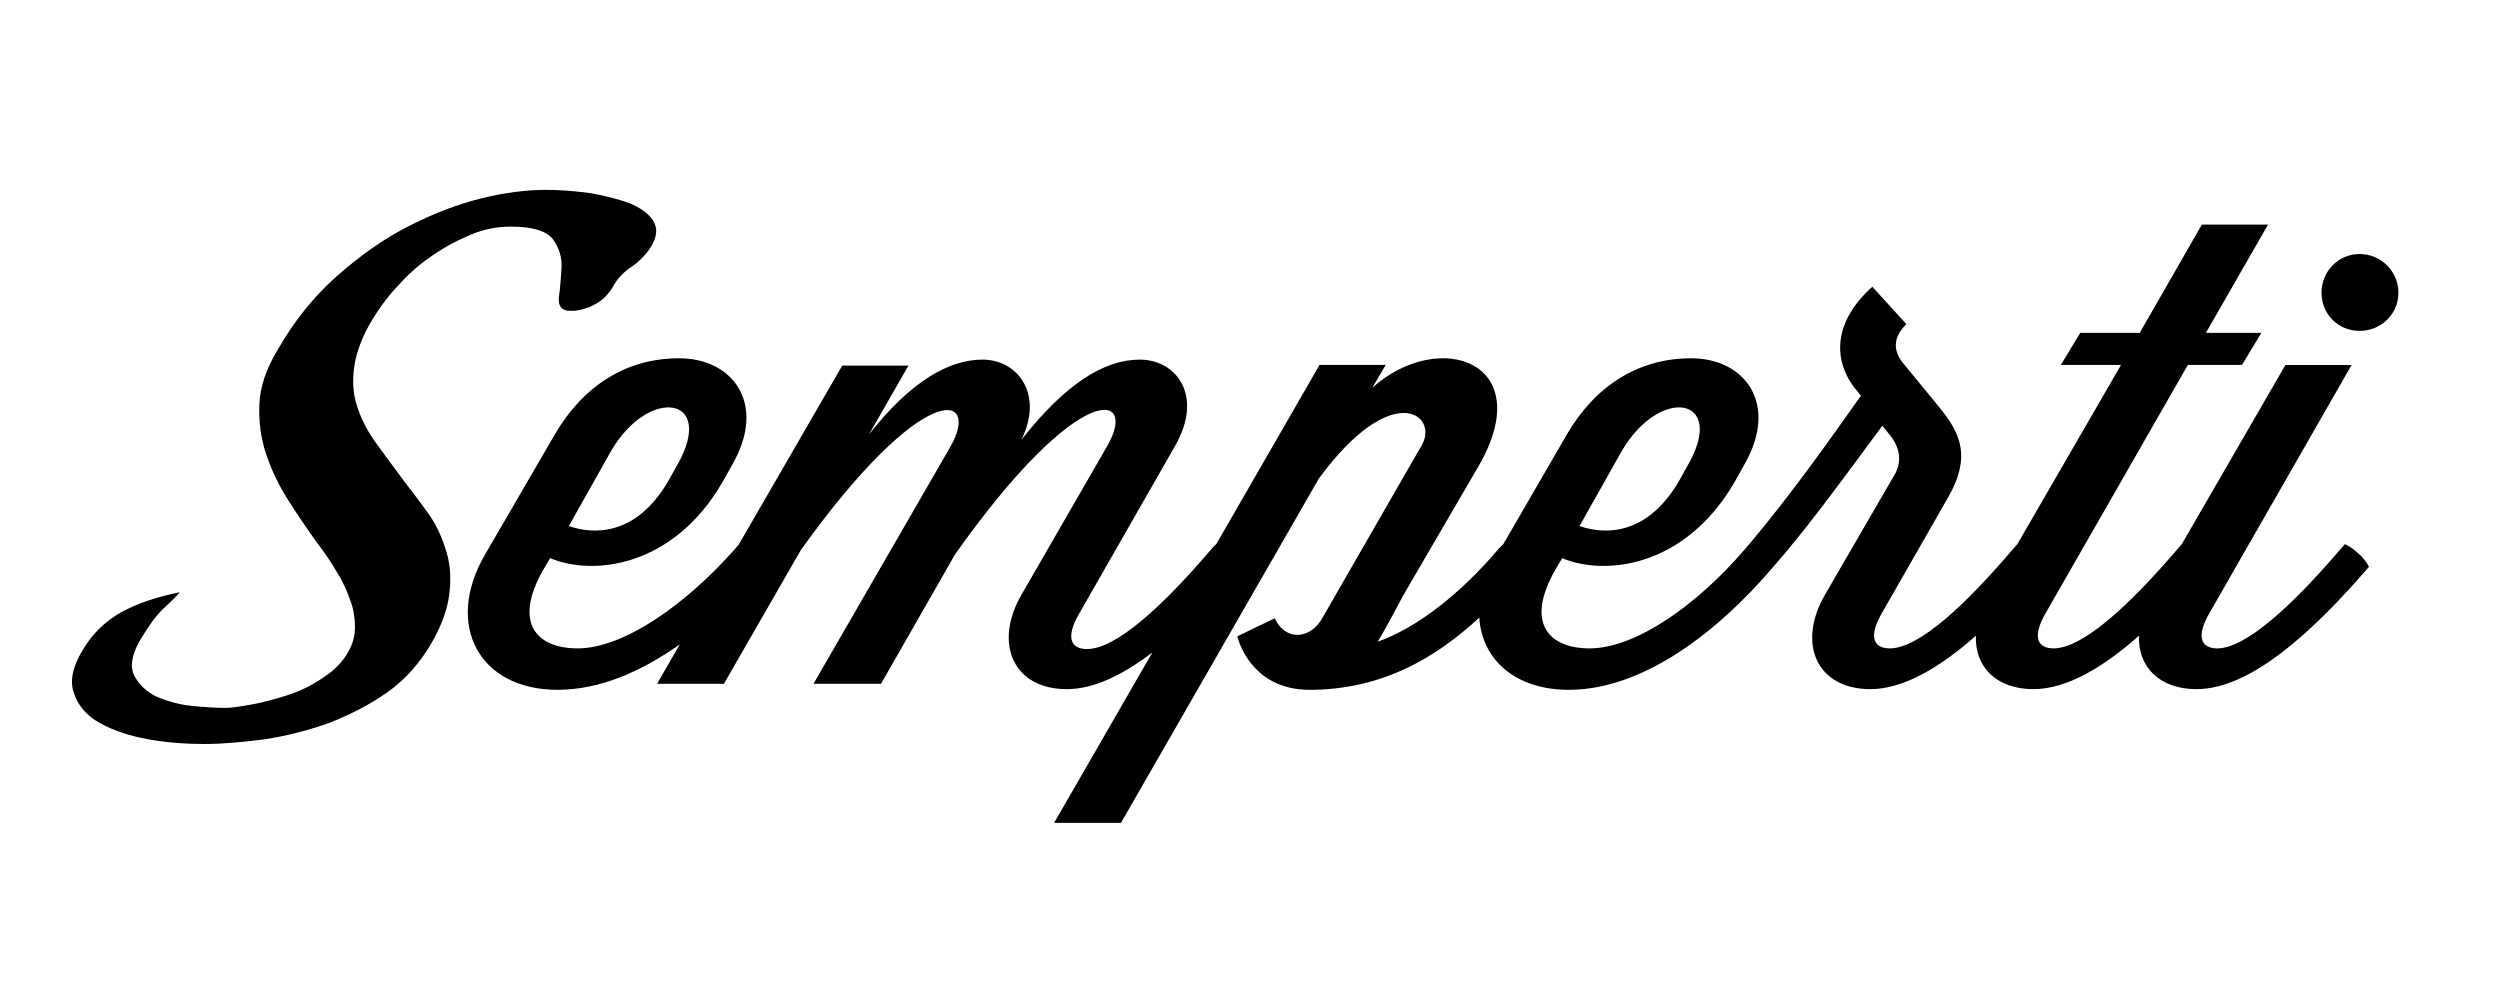 <svg xmlns="http://www.w3.org/2000/svg" viewBox="-452 245.7 374 150.3"><path class="st0" d="M-360.3 288.6c-.5.8-1 1.4-1.6 1.9s-1.2.8-1.8 1.1c-.6.2-1.2.4-1.7.5s-.9.1-1.3.1c-1.3 0-1.8-.7-1.7-2 .2-1.3.3-2.8.4-4.3.1-1.6-.3-3-1.2-4.3-.9-1.3-3-2-6.4-2-2.1 0-4.1.4-6.2 1.3-2.1.9-4.1 2-5.9 3.3-1.9 1.3-3.5 2.8-5 4.5-1.5 1.6-2.6 3.2-3.6 4.8-1.5 2.5-2.4 4.9-2.7 7s-.2 4.1.4 5.9c.6 1.9 1.5 3.7 2.8 5.5 1.3 1.8 2.7 3.7 4.2 5.7 1.3 1.7 2.6 3.4 3.8 5.1 1.2 1.7 2 3.6 2.6 5.6.6 2 .7 4.1.4 6.4-.3 2.3-1.2 4.7-2.7 7.3-1.7 2.9-3.9 5.4-6.6 7.3-2.7 1.9-5.7 3.4-8.8 4.6-3.1 1.1-6.3 1.9-9.5 2.4-3.2.4-6.2.7-9 .7s-5.6-.2-8.4-.7-5.2-1.3-7.2-2.4-3.3-2.6-3.9-4.4c-.7-1.8-.3-4 1.3-6.6 1.4-2.4 3.3-4.2 5.7-5.6 2.4-1.3 5.3-2.3 8.8-3-.4.5-1.2 1.3-2.4 2.4-1.2 1.1-2.3 2.7-3.5 4.7-1.3 2.2-1.6 4-.9 5.4.7 1.3 1.8 2.4 3.3 3.1 1.6.7 3.4 1.2 5.3 1.4 2 .2 3.7.3 5 .3.9 0 2.2-.2 3.9-.5 1.7-.3 3.5-.8 5.4-1.4 1.9-.6 3.7-1.5 5.3-2.6 1.7-1.1 3-2.4 3.8-3.9.7-1.2 1-2.4 1-3.7s-.2-2.7-.7-4c-.5-1.4-1.1-2.8-2-4.2-.8-1.4-1.8-2.9-2.9-4.3-1.5-2.1-3-4.3-4.4-6.5s-2.5-4.5-3.3-6.9c-.8-2.4-1.1-4.9-1-7.4.1-2.6 1-5.3 2.7-8.1 2.5-4.4 5.5-8.1 8.9-11.1 3.4-3 6.9-5.5 10.6-7.4 3.7-1.9 7.3-3.3 10.9-4.2 3.6-.9 6.9-1.3 9.8-1.3 2.2 0 4.4.2 6.7.5 2.2.4 4.1.9 5.8 1.5 1.6.7 2.8 1.5 3.5 2.6.7 1.1.6 2.3-.2 3.7-.6 1.1-1.6 2.2-3 3.2-1.1.7-2.2 1.8-2.8 3M-99 283.7c-3.2 0-5.7 2.6-5.7 5.8s2.5 5.7 5.7 5.7 5.8-2.5 5.8-5.7-2.6-5.8-5.8-5.8M-101.2 327.1l-.7.8c-7.1 8.3-14.1 14.8-18.4 14.8-2.2 0-3.4-1.5-1.1-5.4l21.2-37h-9.9l-15.5 26.8-.7.8c-7.1 8.3-14.1 14.8-18.5 14.8-2.2 0-3.4-1.5-1.1-5.4l21.2-37h8.1l2.9-4.8h-8.3l9.3-16.2h-9.9l-9.3 16.2h-8.9l-2.9 4.8h9l-15.5 26.8-.7.8c-7.1 8.3-14 14.8-18.4 14.8-2.2 0-3.4-1.5-1.1-5.4l9.9-17.3c3.4-6 1.8-9.5-1.4-13.4l-5.5-6.7c-1.4-1.8-1.4-3.8.6-5.7l-5.1-5.6c-5.6 5-6.1 10.7-2.6 15.2l.9 1.1c-4.4 6.2-10.3 14.6-16.7 22.2l-.7.8c-7.1 8.3-16.3 14.8-23.2 14.8-6.1 0-9.7-3.8-5.1-11.8l1-1.7c6.4 2.7 18.4 1.4 25.8-11.4l1.4-2.5c5.3-9.1.2-16-7.9-16-8 0-14.4 4.2-18.6 11.4l-9.5 16.4-.7.7c-5.5 6.5-12.1 11.8-18.1 13.9 1.6-2.6 2.9-5.3 4.1-7.4l10.9-18.7c9.2-15.7-5.7-20.9-15.8-11.9l2-3.4h-9.9l-15.5 26.9h-.1l-.7.8c-7.1 8.3-14.1 14.8-18.5 14.8-2.2 0-3.4-1.5-1.1-5.4l14.3-25c4.3-7.5.2-12.9-5.3-12.9-5.3 0-11.1 3.6-17.7 12 3.4-6.9-.6-12-5.8-12-5.1 0-10.8 3.3-17 11.2l5.9-10.3h-9.9l-15.5 26.8-.7.8c-7.3 8.2-16.5 14.7-23.4 14.7-6.1 0-9.7-3.8-5.1-11.8l1-1.7c6.4 2.7 18.4 1.4 25.8-11.4l1.4-2.5c5.3-9.1.2-16-7.9-16-8 0-14.4 4.2-18.6 11.4l-10.4 17.9c-6.2 10.6-.9 20.3 10.8 20.3 6.3 0 12.5-2.7 18.3-6.8l-3.4 5.9h10l11.5-20c18.4-25.7 27-23.6 22.4-15.5l-20.5 35.5h10.1l11.1-19.4c18.7-26.4 27.5-24.3 22.7-16.1l-12.8 22.2c-4.2 7.3-1.2 14.1 6.8 14.1 4.1 0 8.5-2.2 12.8-5.5l-14.7 25.5h10l29.6-51.5c11-15 18-9.5 15.4-5l-14.9 25.9c-1.6 2.9-5.3 3.7-7.1 0l-5.6 2.7s1.8 8 10.8 8h.6c10.4-.2 18.2-4.7 24.8-10.8.4 6.3 5.4 10.8 13.4 10.8 11.2 0 22.4-8.8 30.5-18.3 4.8-5.5 8.5-10.5 16.4-21.2l1.3 1.6c1.2 1.6 1.7 3.6.6 5.6l-10.5 18.1c-4.2 7.3-1.2 14.1 6.8 14.1 5 0 10.5-3.3 15.8-8-.2 4.6 3 8 8.6 8 5 0 10.5-3.3 15.8-8-.2 4.6 3 8 8.6 8 8.2 0 17.6-8.8 25.8-18.3-.6-1.3-2.3-2.8-3.6-3.4m-108.2-13.9c5.7-9.8 15.8-8.2 9.9 2.1l-1.4 2.5c-4.8 8.1-11.1 7.9-14.8 6.6l6.3-11.2zm-151.2 0c5.7-9.8 15.8-8.2 9.9 2.1l-1.4 2.5c-4.8 8.1-11.1 7.9-14.8 6.6l6.3-11.2z"/></svg>